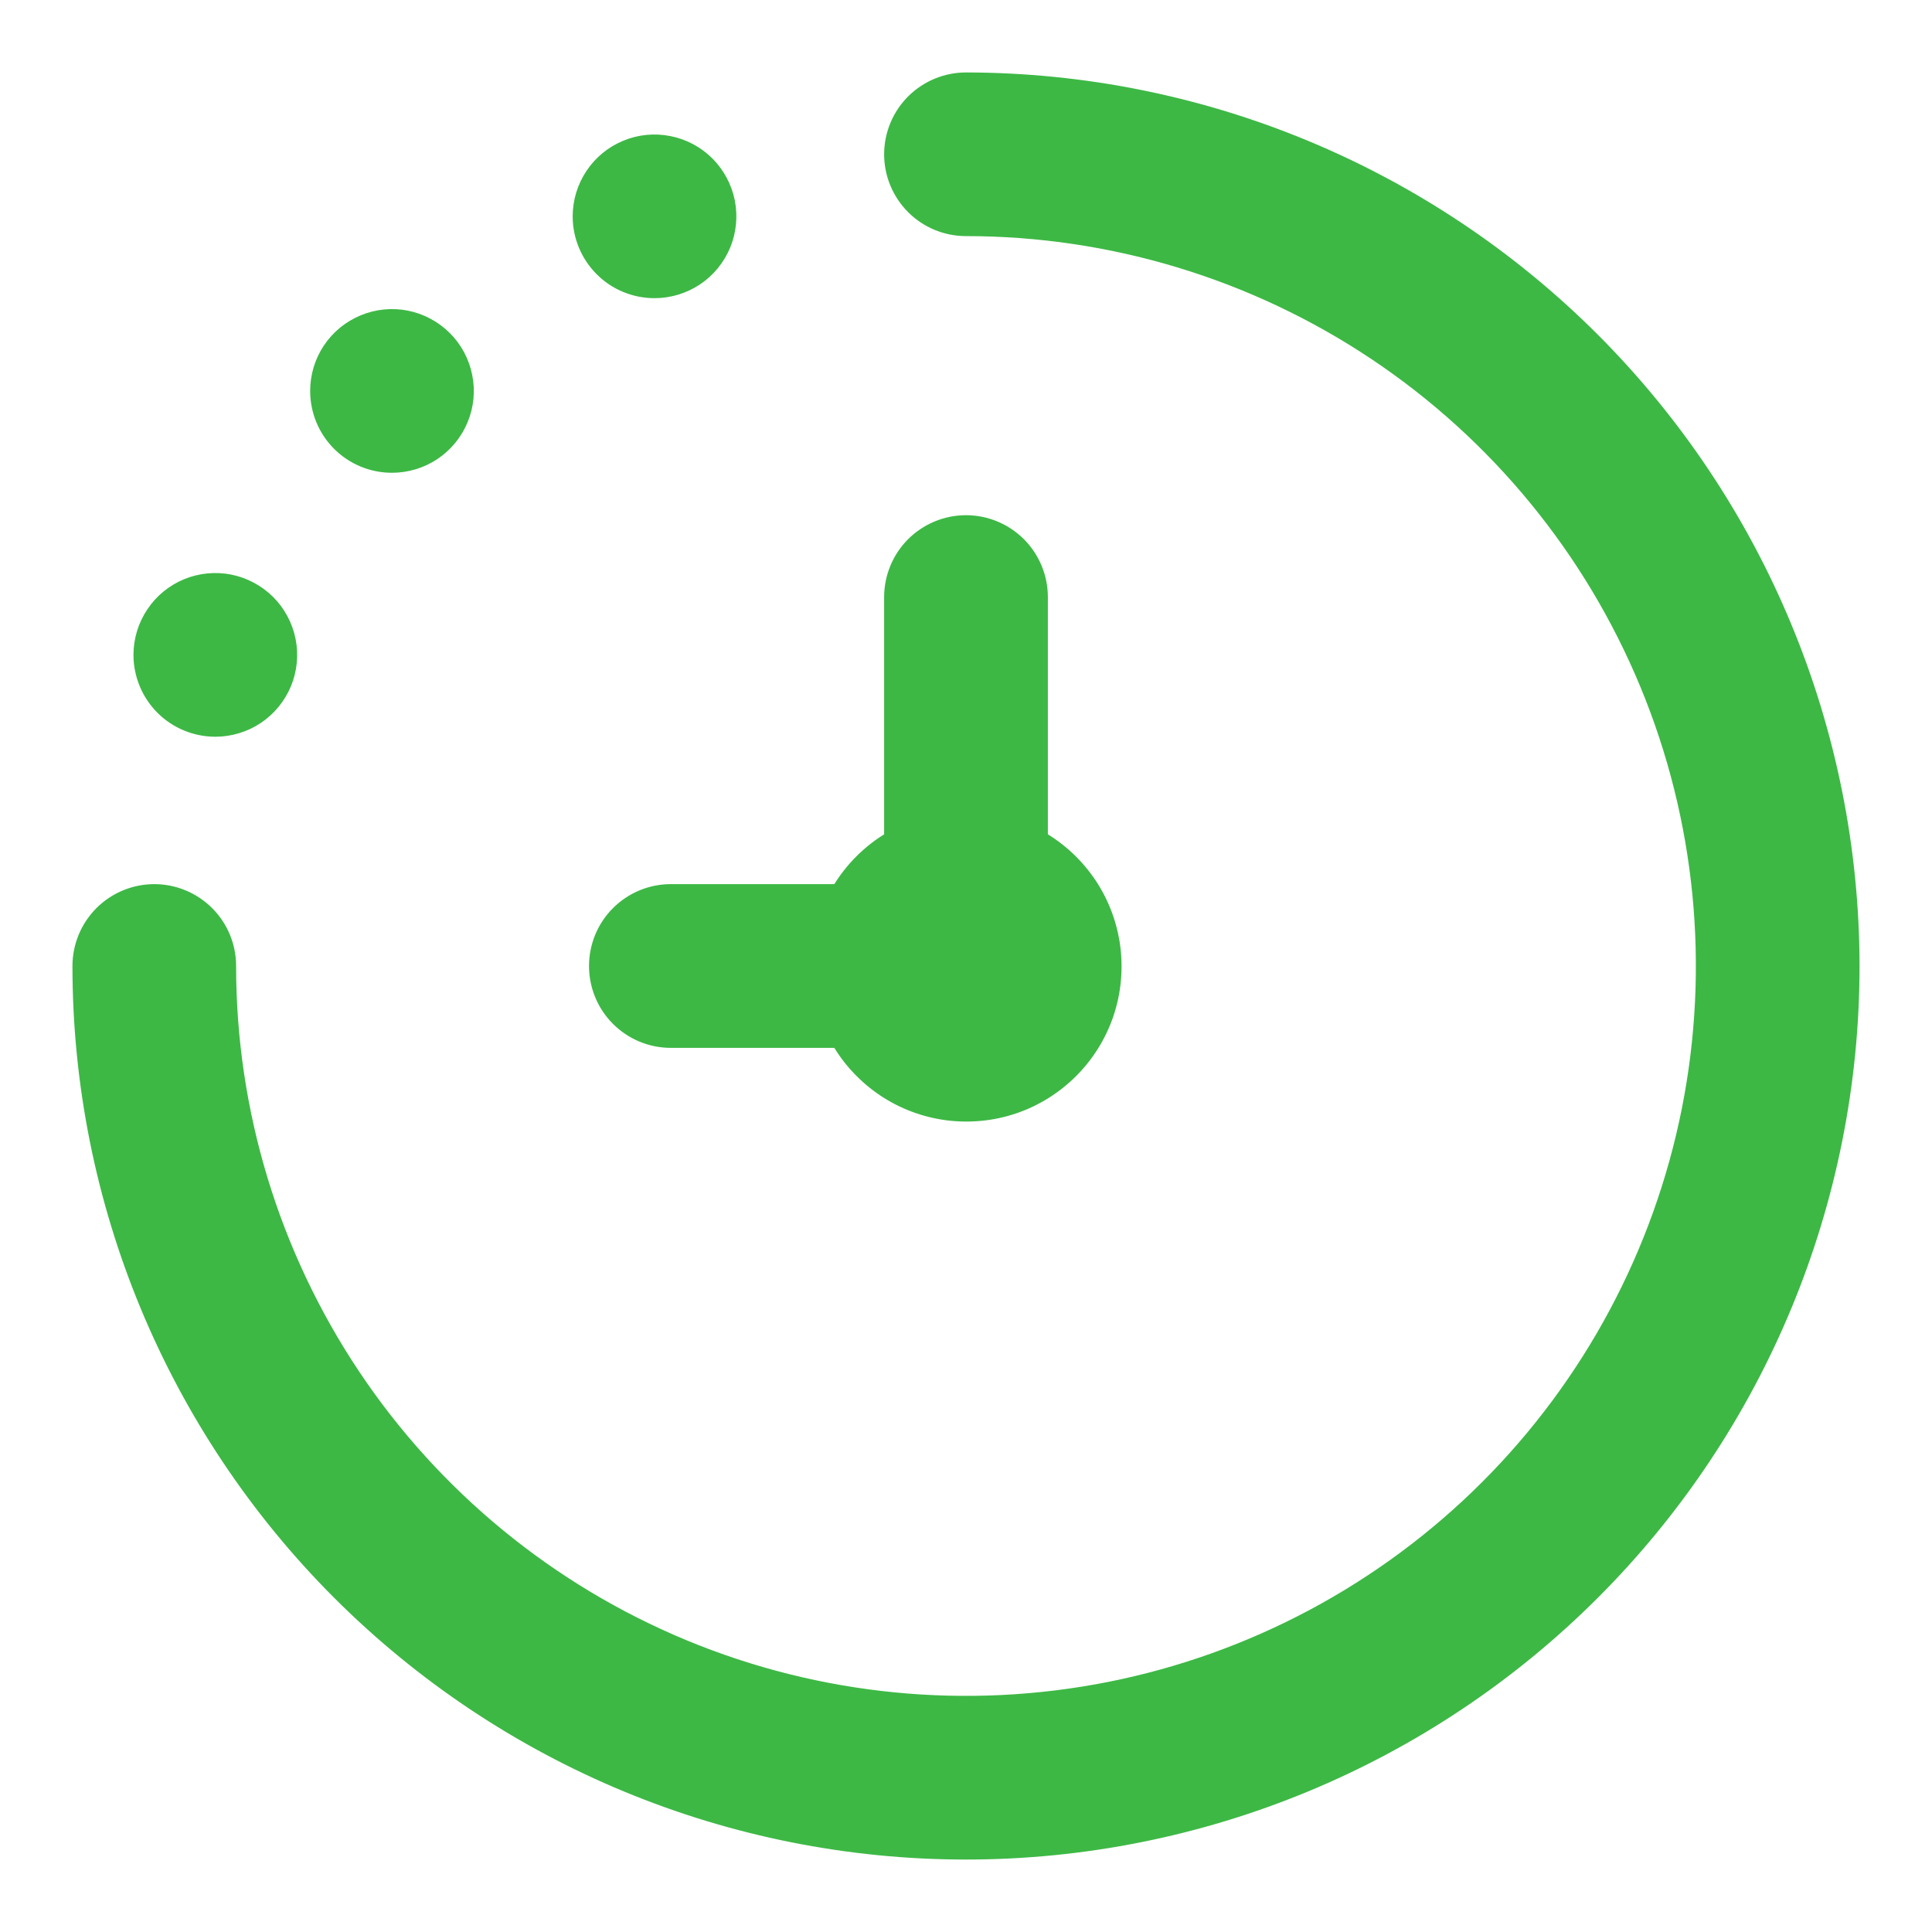 <svg width="24" height="24" viewBox="0 0 24 24" fill="none" xmlns="http://www.w3.org/2000/svg">
<path d="M23 12C23 14.917 21.841 17.715 19.778 19.778C17.715 21.841 14.917 23 12 23C9.083 23 6.285 21.841 4.222 19.778C2.159 17.715 1 14.917 1 12C1 11.757 1.097 11.524 1.268 11.352C1.44 11.18 1.674 11.083 1.917 11.083C2.16 11.083 2.393 11.18 2.565 11.352C2.737 11.524 2.833 11.757 2.833 12C2.833 13.813 3.371 15.585 4.378 17.093C5.385 18.6 6.817 19.775 8.492 20.469C10.167 21.163 12.01 21.344 13.788 20.991C15.566 20.637 17.2 19.764 18.482 18.482C19.764 17.2 20.637 15.566 20.991 13.788C21.344 12.01 21.163 10.167 20.469 8.492C19.775 6.817 18.6 5.385 17.093 4.378C15.585 3.371 13.813 2.833 12 2.833C11.757 2.833 11.524 2.737 11.352 2.565C11.18 2.393 11.083 2.16 11.083 1.917C11.083 1.674 11.18 1.44 11.352 1.268C11.524 1.097 11.757 1 12 1C14.916 1.003 17.712 2.163 19.775 4.225C21.837 6.288 22.997 9.084 23 12ZM10.421 11.083H8.333C8.09 11.083 7.857 11.18 7.685 11.352C7.513 11.524 7.417 11.757 7.417 12C7.417 12.243 7.513 12.476 7.685 12.648C7.857 12.82 8.09 12.917 8.333 12.917H10.421C10.561 13.16 10.755 13.367 10.988 13.524C11.221 13.68 11.487 13.78 11.765 13.817C12.043 13.853 12.326 13.826 12.592 13.736C12.857 13.646 13.099 13.495 13.297 13.297C13.495 13.099 13.646 12.857 13.736 12.592C13.826 12.326 13.853 12.043 13.817 11.765C13.78 11.487 13.68 11.221 13.524 10.988C13.367 10.755 13.16 10.561 12.917 10.421V7.417C12.917 7.174 12.82 6.94 12.648 6.768C12.476 6.597 12.243 6.5 12 6.5C11.757 6.5 11.524 6.597 11.352 6.768C11.18 6.94 11.083 7.174 11.083 7.417V10.421C10.809 10.58 10.58 10.809 10.421 11.083ZM2.675 9.052C2.856 9.052 3.033 8.998 3.184 8.898C3.335 8.797 3.452 8.654 3.522 8.486C3.591 8.319 3.609 8.134 3.574 7.957C3.538 7.779 3.451 7.615 3.323 7.487C3.195 7.359 3.031 7.272 2.854 7.236C2.676 7.201 2.491 7.219 2.324 7.288C2.156 7.358 2.013 7.475 1.913 7.626C1.812 7.777 1.758 7.954 1.758 8.135C1.758 8.378 1.855 8.612 2.027 8.784C2.198 8.955 2.432 9.052 2.675 9.052ZM4.869 5.773C5.051 5.773 5.228 5.719 5.379 5.619C5.529 5.518 5.647 5.375 5.716 5.207C5.786 5.04 5.804 4.855 5.768 4.678C5.733 4.5 5.646 4.336 5.517 4.208C5.389 4.08 5.226 3.993 5.048 3.957C4.87 3.922 4.686 3.94 4.518 4.01C4.351 4.079 4.208 4.196 4.107 4.347C4.006 4.498 3.953 4.675 3.953 4.856C3.953 5.1 4.049 5.333 4.221 5.505C4.393 5.677 4.626 5.773 4.869 5.773ZM8.131 3.604C8.312 3.604 8.489 3.55 8.64 3.45C8.791 3.349 8.908 3.206 8.978 3.038C9.047 2.871 9.065 2.687 9.03 2.509C8.994 2.331 8.907 2.168 8.779 2.039C8.651 1.911 8.487 1.824 8.31 1.789C8.132 1.753 7.947 1.771 7.78 1.841C7.612 1.91 7.469 2.028 7.369 2.178C7.268 2.329 7.214 2.506 7.214 2.688C7.214 2.931 7.311 3.164 7.483 3.336C7.654 3.508 7.888 3.604 8.131 3.604Z" fill="#3DB845" stroke="#3DB845" stroke-width="0.2"/>
</svg>
